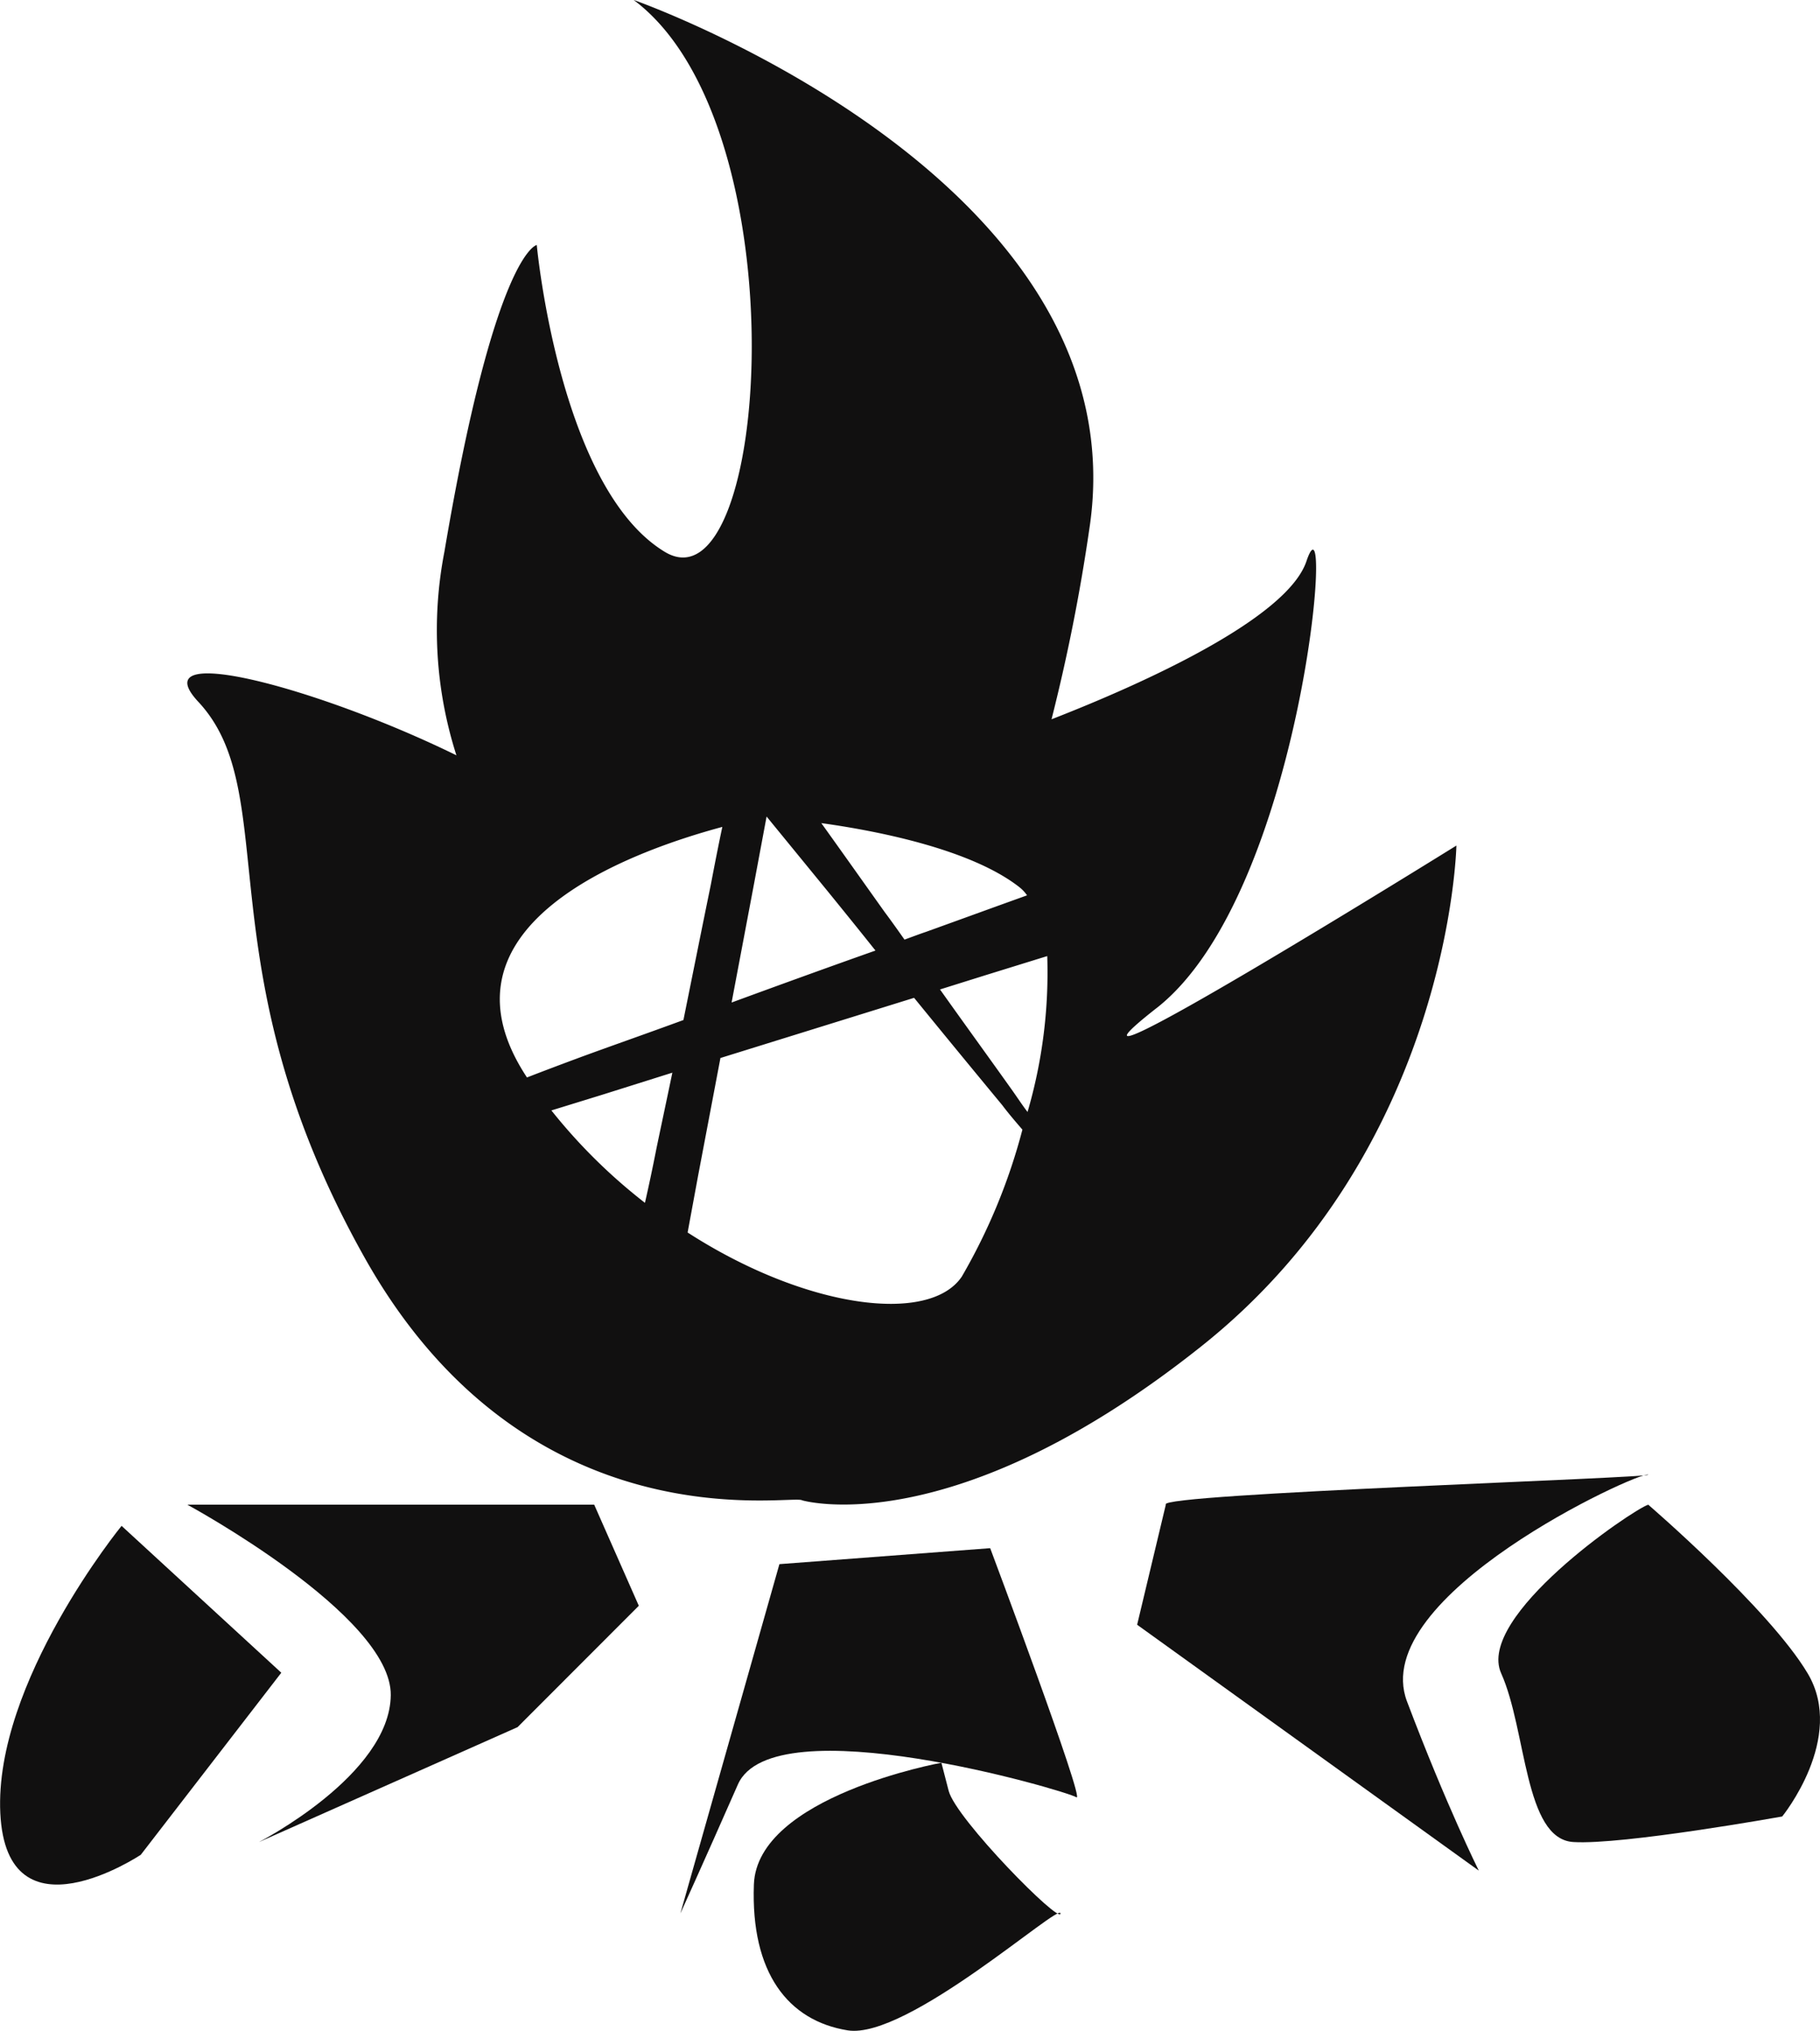 <svg xmlns="http://www.w3.org/2000/svg" width="94.565" height="105.526" viewBox="0 0 94.565 105.526">
  <g id="Group_104" data-name="Group 104" transform="translate(0 0)">
    <path id="Path_96" data-name="Path 96" d="M290.219,172H269.078s10.619,5.75,10.571,9.9-6.853,7.632-6.853,7.632l13.441-5.972,6.3-6.307Z" transform="translate(-259.345 -93.814)" fill="#111010"/>
    <path id="Path_97" data-name="Path 97" d="M283.236,173.623l10.952-.83s4.977,13.274,4.479,12.944-15.763-4.812-17.588-.665-2.987,6.7-2.987,6.7Z" transform="translate(-242.739 -92.347)" fill="#111010"/>
    <path id="Path_98" data-name="Path 98" d="M287.933,173c-.5-.557,25.552-1.387,25.055-1.552s-14.6,6.3-12.526,11.781,3.732,8.794,3.732,8.794l-17.753-12.776Z" transform="translate(-227.357 -94.822)" fill="#111010"/>
    <path id="Path_99" data-name="Path 99" d="M271.97,172.385l8.3,7.632-7.3,9.459s-6.969,4.647-7.3-2.157,6.3-14.933,6.3-14.933" transform="translate(-265.654 -93.099)" fill="#111010"/>
    <path id="Path_100" data-name="Path 100" d="M289.185,176.716s-9.576,1.737-9.743,6.327,1.779,7.08,4.872,7.578,11.059-6.671,11.059-6.074-5.429-4.909-5.81-6.37Z" transform="translate(-240.271 -85.12)" fill="#111010"/>
    <path id="Path_101" data-name="Path 101" d="M300.831,172c-.836.273-8.967,5.807-7.64,8.766s1.188,8.6,3.746,8.763,10.855-1.327,10.855-1.327,3.32-4.076,1.327-7.43S300.831,172,300.831,172" transform="translate(-215.191 -93.814)" fill="#111010"/>
    <path id="Path_102" data-name="Path 102" d="M319.44,196.874c7.617-5.969,9.294-27.684,7.788-23.222-.995,2.956-8.356,6.31-13.245,8.214A96.241,96.241,0,0,0,315.944,172c2.729-17.708-22.17-26.974-23.676-27.514,8.754,6.537,7.077,31.976,1.62,28.679-5.486-3.325-6.651-15.945-6.651-15.945s-2.16.341-4.8,15.945a21.338,21.338,0,0,0,.625,10.573c-7.134-3.5-16.372-5.969-13.416-2.786,4.491,4.8.171,13.785,8.641,28.878s22.227,12.279,22.739,12.62c0,0,7.788,2.3,20.72-7.987,12.961-10.289,13.274-26.036,13.274-26.036s-23.222,14.439-15.576,8.442m-6.708,5.4c-.284-.37-.54-.767-.824-1.165-1.194-1.677-2.473-3.439-3.723-5.2l2.359-.739,3.212-.995a25.817,25.817,0,0,1-1.023,8.1m-.426-11.682a1.912,1.912,0,0,1,.4.426c-1.507.54-3.3,1.194-5.258,1.9-.341.114-.711.256-1.109.4-.341-.483-.682-.966-1.023-1.421-1.194-1.677-2.3-3.24-3.3-4.633,3.07.426,7.816,1.393,10.289,3.326m-13.132-3.667s1.279,1.563,3.184,3.894c.739.91,1.592,1.961,2.473,3.07-2.416.853-5,1.791-7.475,2.7l1.165-6.168Zm-2.3.54c-.2.938-.4,1.961-.6,3.013-.455,2.217-.938,4.633-1.421,7.021-1.933.711-3.809,1.364-5.429,1.961-.995.37-1.9.711-2.7,1.023-5.2-7.873,5.287-11.71,10.147-13.018M288,202.189l2.672-.824,3.61-1.137c-.284,1.364-.569,2.7-.824,3.922-.2,1.023-.4,1.961-.6,2.842a28.717,28.717,0,0,1-4.86-4.8m21.317,8.641c-1.677,2.473-8.072,1.677-14.24-2.3l.54-2.928,1.165-6.139,10.062-3.127c1.506,1.848,3.07,3.752,4.576,5.571.341.455.711.881,1.052,1.279a30.609,30.609,0,0,1-3.155,7.646" transform="translate(-259.347 -144.49)" fill="#111010"/>
  </g>
</svg>

